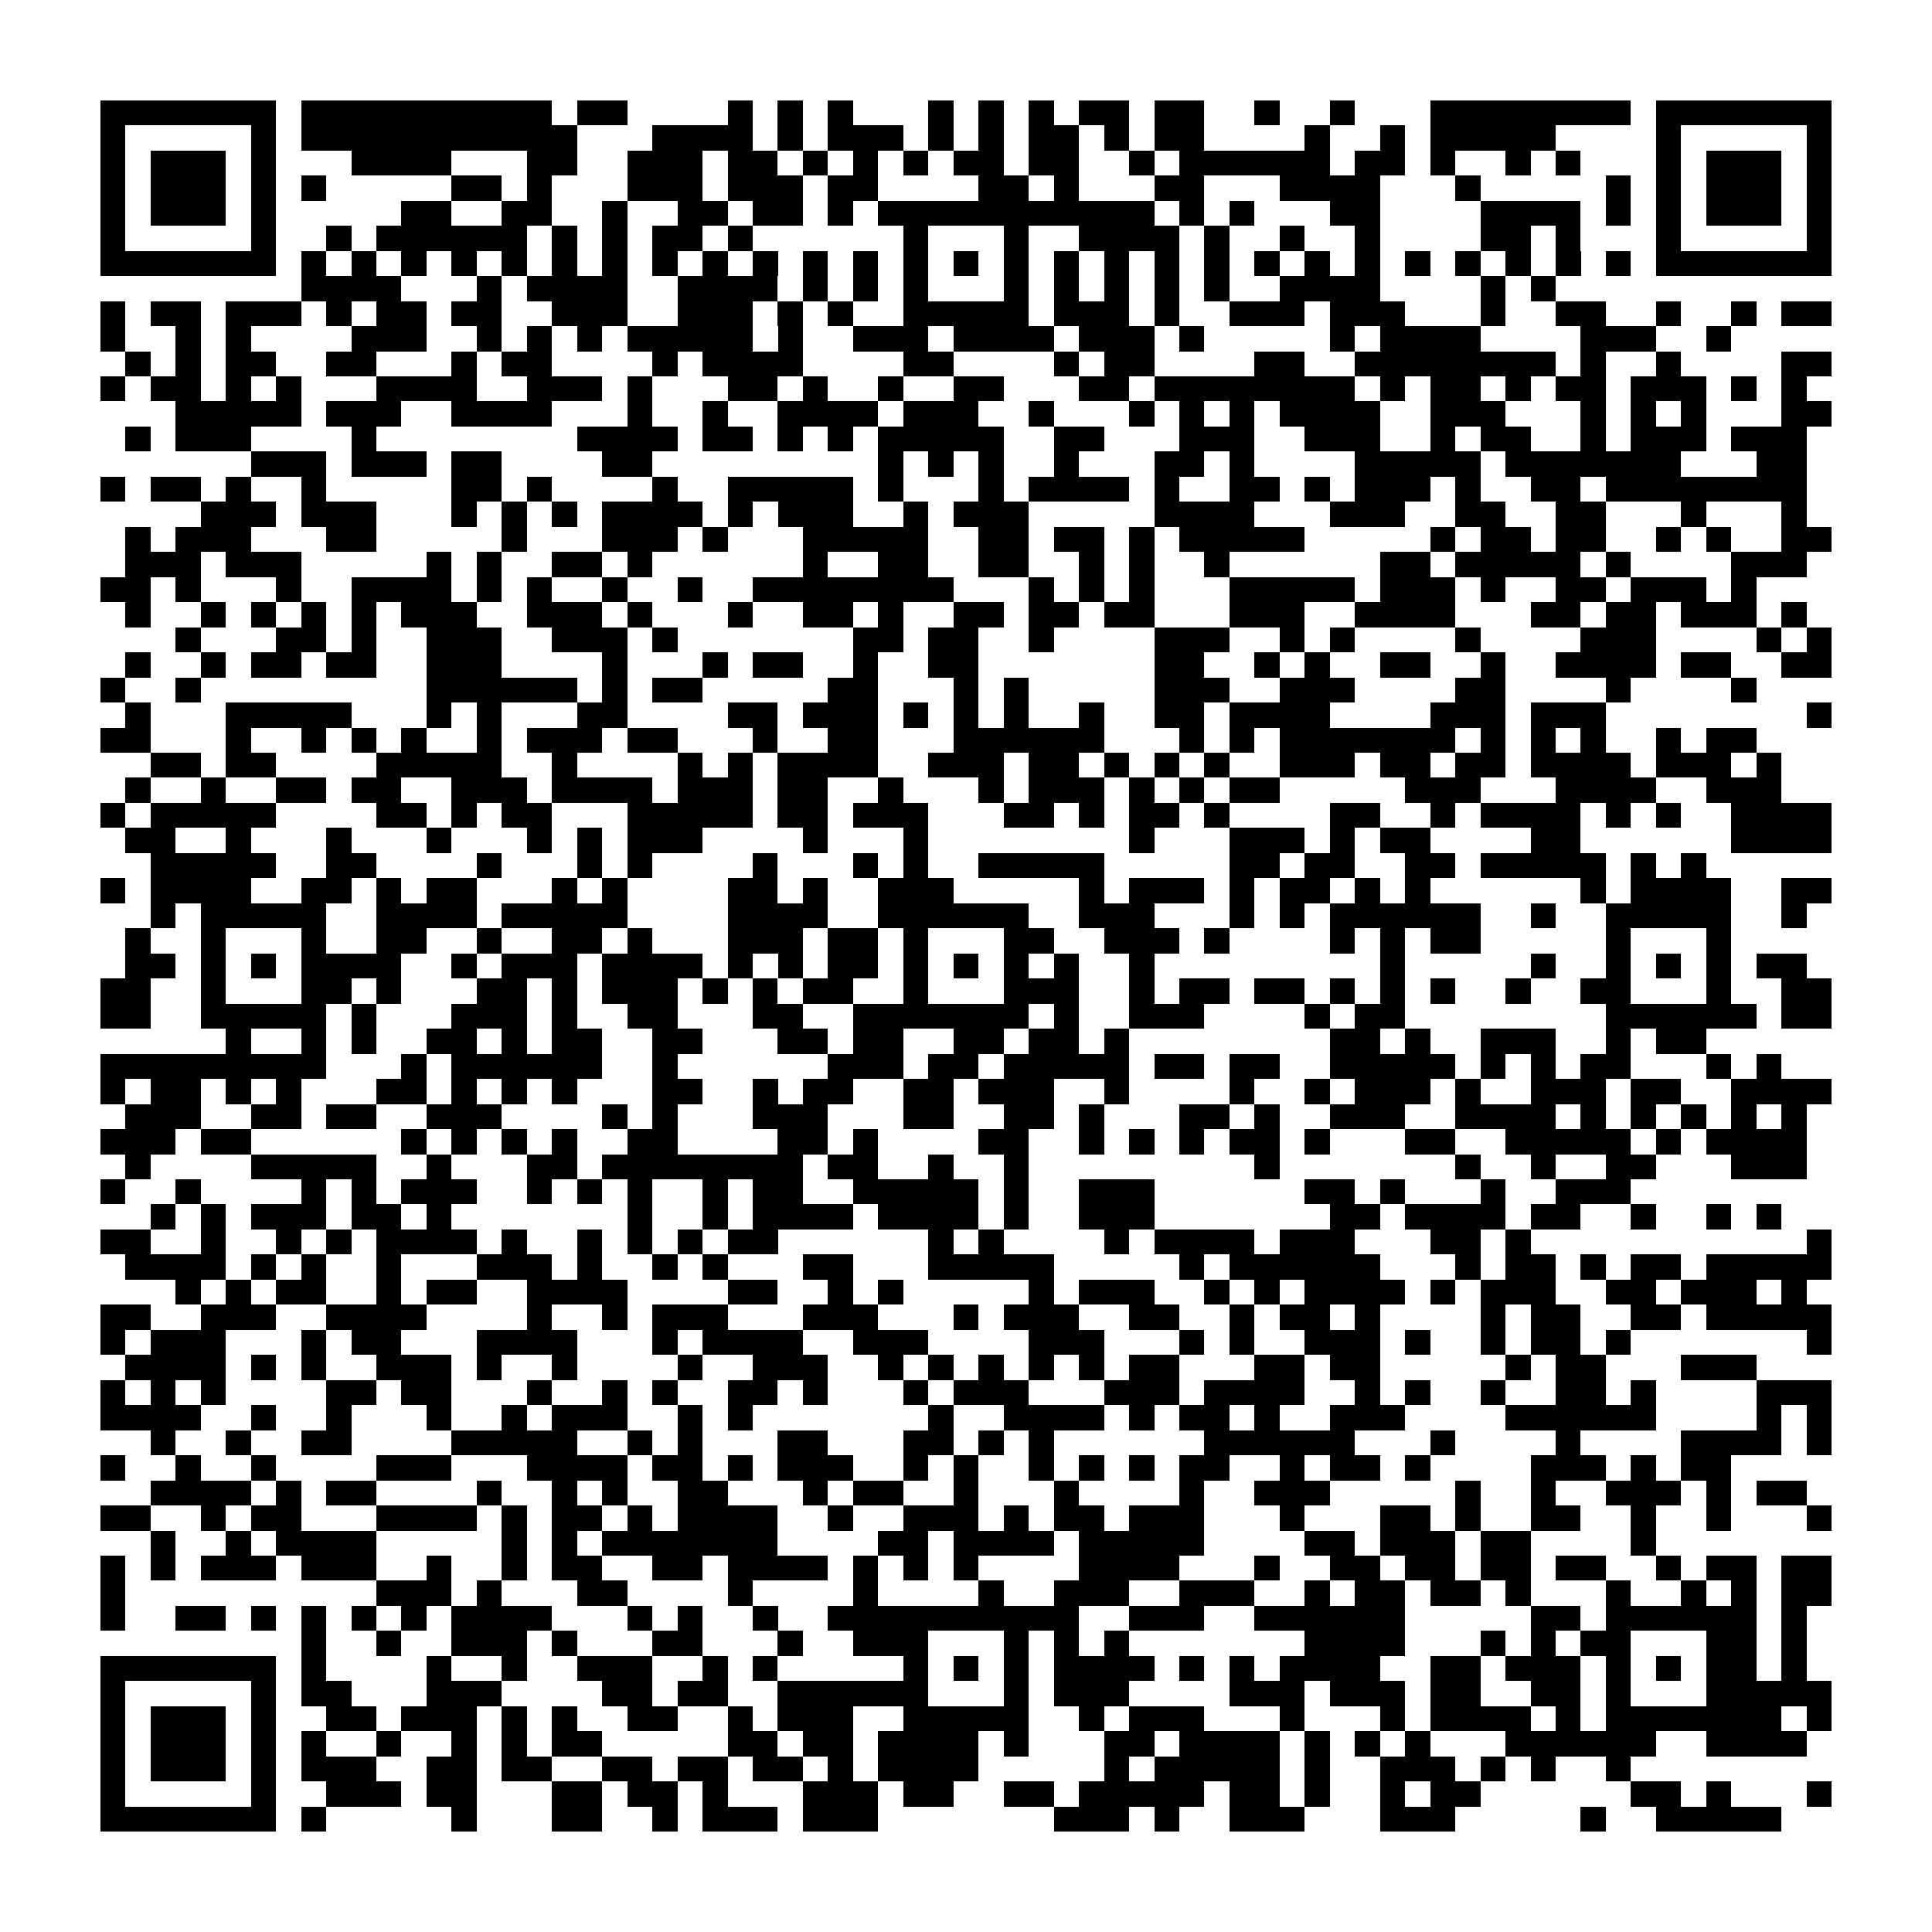 <?xml version="1.0" encoding="utf-8"?><!DOCTYPE svg PUBLIC "-//W3C//DTD SVG 1.1//EN" "http://www.w3.org/Graphics/SVG/1.1/DTD/svg11.dtd"><svg xmlns="http://www.w3.org/2000/svg" viewBox="0 0 77 77" shape-rendering="crispEdges"><path fill="#ffffff" d="M0 0h77v77H0z"/><path stroke="#000000" d="M4 4.5h7m1 0h10m1 0h2m4 0h1m1 0h1m1 0h1m3 0h1m1 0h1m1 0h1m1 0h2m1 0h2m2 0h1m2 0h1m3 0h8m1 0h7M4 5.5h1m5 0h1m1 0h11m3 0h4m1 0h1m1 0h3m1 0h1m1 0h1m1 0h2m1 0h1m1 0h2m4 0h1m2 0h1m1 0h5m4 0h1m5 0h1M4 6.5h1m1 0h3m1 0h1m3 0h4m3 0h2m2 0h3m1 0h2m1 0h1m1 0h1m1 0h1m1 0h2m1 0h2m2 0h1m1 0h6m1 0h2m1 0h1m2 0h1m1 0h1m3 0h1m1 0h3m1 0h1M4 7.5h1m1 0h3m1 0h1m1 0h1m5 0h2m1 0h1m3 0h3m1 0h3m1 0h2m4 0h2m1 0h1m3 0h2m3 0h4m3 0h1m5 0h1m1 0h1m1 0h3m1 0h1M4 8.5h1m1 0h3m1 0h1m5 0h2m2 0h2m2 0h1m2 0h2m1 0h2m1 0h1m1 0h11m1 0h1m1 0h1m3 0h2m4 0h4m1 0h1m1 0h1m1 0h3m1 0h1M4 9.5h1m5 0h1m2 0h1m1 0h6m1 0h1m1 0h1m1 0h2m1 0h1m6 0h1m3 0h1m2 0h4m1 0h1m2 0h1m2 0h1m4 0h2m1 0h1m3 0h1m5 0h1M4 10.5h7m1 0h1m1 0h1m1 0h1m1 0h1m1 0h1m1 0h1m1 0h1m1 0h1m1 0h1m1 0h1m1 0h1m1 0h1m1 0h1m1 0h1m1 0h1m1 0h1m1 0h1m1 0h1m1 0h1m1 0h1m1 0h1m1 0h1m1 0h1m1 0h1m1 0h1m1 0h1m1 0h1m1 0h7M12 11.5h4m3 0h1m1 0h4m2 0h4m1 0h1m1 0h1m1 0h1m3 0h1m1 0h1m1 0h1m1 0h1m1 0h1m2 0h4m4 0h1m1 0h1M4 12.5h1m1 0h2m1 0h3m1 0h1m1 0h2m1 0h2m2 0h3m2 0h3m1 0h1m1 0h1m2 0h5m1 0h3m1 0h1m2 0h3m1 0h3m3 0h1m2 0h2m2 0h1m2 0h1m1 0h2M4 13.5h1m2 0h1m1 0h1m4 0h3m2 0h1m1 0h1m1 0h1m1 0h5m1 0h1m2 0h3m1 0h4m1 0h3m1 0h1m5 0h1m1 0h4m4 0h3m2 0h1M5 14.5h1m1 0h1m1 0h2m2 0h2m3 0h1m1 0h2m4 0h1m1 0h4m4 0h2m4 0h1m1 0h2m4 0h2m2 0h8m1 0h1m2 0h1m4 0h2M4 15.5h1m1 0h2m1 0h1m1 0h1m3 0h4m2 0h3m1 0h1m3 0h2m1 0h1m2 0h1m2 0h2m3 0h2m1 0h8m1 0h1m1 0h2m1 0h1m1 0h2m1 0h3m1 0h1m1 0h1M7 16.5h5m1 0h3m2 0h4m3 0h1m2 0h1m2 0h4m1 0h3m2 0h1m3 0h1m1 0h1m1 0h1m1 0h4m2 0h3m3 0h1m1 0h1m1 0h1m3 0h2M5 17.5h1m1 0h3m4 0h1m8 0h4m1 0h2m1 0h1m1 0h1m1 0h5m2 0h2m3 0h3m2 0h3m2 0h1m1 0h2m2 0h1m1 0h3m1 0h3M10 18.5h3m1 0h3m1 0h2m4 0h2m9 0h1m1 0h1m1 0h1m2 0h1m3 0h2m1 0h1m4 0h5m1 0h7m3 0h2M4 19.5h1m1 0h2m1 0h1m2 0h1m5 0h2m1 0h1m4 0h1m2 0h5m1 0h1m3 0h1m1 0h4m1 0h1m2 0h2m1 0h1m1 0h3m1 0h1m2 0h2m1 0h8M8 20.5h3m1 0h3m3 0h1m1 0h1m1 0h1m1 0h4m1 0h1m1 0h3m2 0h1m1 0h3m5 0h4m3 0h3m2 0h2m2 0h2m3 0h1m3 0h1M5 21.5h1m1 0h3m3 0h2m5 0h1m3 0h3m1 0h1m3 0h5m2 0h2m1 0h2m1 0h1m1 0h5m5 0h1m1 0h2m1 0h2m2 0h1m1 0h1m2 0h2M5 22.5h3m1 0h3m5 0h1m1 0h1m2 0h2m1 0h1m6 0h1m2 0h2m2 0h2m2 0h1m1 0h1m2 0h1m6 0h2m1 0h5m1 0h1m4 0h3M4 23.5h2m1 0h1m3 0h1m2 0h4m1 0h1m1 0h1m2 0h1m2 0h1m2 0h8m3 0h1m1 0h1m1 0h1m3 0h5m1 0h3m1 0h1m2 0h2m1 0h3m1 0h1M5 24.5h1m2 0h1m1 0h1m1 0h1m1 0h1m1 0h3m2 0h3m1 0h1m3 0h1m2 0h2m1 0h1m2 0h2m1 0h2m1 0h2m3 0h3m2 0h4m3 0h2m1 0h2m1 0h3m1 0h1M7 25.5h1m3 0h2m1 0h1m2 0h3m2 0h3m1 0h1m7 0h2m1 0h2m2 0h1m4 0h3m2 0h1m1 0h1m4 0h1m4 0h3m4 0h1m1 0h1M5 26.5h1m2 0h1m1 0h2m1 0h2m2 0h3m4 0h1m3 0h1m1 0h2m2 0h1m2 0h2m7 0h2m2 0h1m1 0h1m2 0h2m2 0h1m2 0h4m1 0h2m2 0h2M4 27.5h1m2 0h1m9 0h6m1 0h1m1 0h2m5 0h2m3 0h1m1 0h1m5 0h3m2 0h3m4 0h2m4 0h1m4 0h1M5 28.5h1m3 0h5m3 0h1m1 0h1m3 0h2m4 0h2m1 0h3m1 0h1m1 0h1m1 0h1m2 0h1m2 0h2m1 0h4m4 0h3m1 0h3m8 0h1M4 29.5h2m3 0h1m2 0h1m1 0h1m1 0h1m2 0h1m1 0h3m1 0h2m3 0h1m2 0h2m3 0h6m3 0h1m1 0h1m1 0h7m1 0h1m1 0h1m1 0h1m2 0h1m1 0h2M6 30.5h2m1 0h2m4 0h5m2 0h1m4 0h1m1 0h1m1 0h4m2 0h3m1 0h2m1 0h1m1 0h1m1 0h1m2 0h3m1 0h2m1 0h2m1 0h4m1 0h3m1 0h1M5 31.5h1m2 0h1m2 0h2m1 0h2m2 0h3m1 0h4m1 0h3m1 0h2m2 0h1m3 0h1m1 0h3m1 0h1m1 0h1m1 0h2m5 0h3m3 0h4m2 0h3M4 32.5h1m1 0h5m4 0h2m1 0h1m1 0h2m3 0h5m1 0h2m1 0h3m3 0h2m1 0h1m1 0h2m1 0h1m4 0h2m2 0h1m1 0h4m1 0h1m1 0h1m2 0h4M5 33.5h2m2 0h1m3 0h1m3 0h1m3 0h1m1 0h1m1 0h3m4 0h1m3 0h1m8 0h1m3 0h3m1 0h1m1 0h2m4 0h2m6 0h4M6 34.5h5m2 0h2m4 0h1m3 0h1m1 0h1m4 0h1m3 0h1m1 0h1m2 0h5m5 0h2m1 0h2m2 0h2m1 0h5m1 0h1m1 0h1M4 35.5h1m1 0h4m2 0h2m1 0h1m1 0h2m3 0h1m1 0h1m4 0h2m1 0h1m2 0h3m5 0h1m1 0h3m1 0h1m1 0h2m1 0h1m1 0h1m6 0h1m1 0h4m2 0h2M6 36.5h1m1 0h5m2 0h4m1 0h5m4 0h4m2 0h6m2 0h3m3 0h1m1 0h1m1 0h6m2 0h1m2 0h5m2 0h1M5 37.5h1m2 0h1m3 0h1m2 0h2m2 0h1m2 0h2m1 0h1m3 0h3m1 0h2m1 0h1m3 0h2m2 0h3m1 0h1m4 0h1m1 0h1m1 0h2m5 0h1m3 0h1M5 38.5h2m1 0h1m1 0h1m1 0h4m2 0h1m1 0h3m1 0h4m1 0h1m1 0h1m1 0h2m1 0h1m1 0h1m1 0h1m1 0h1m2 0h1m9 0h1m5 0h1m2 0h1m1 0h1m1 0h1m1 0h2M4 39.5h2m2 0h1m3 0h2m1 0h1m3 0h2m1 0h1m1 0h3m1 0h1m1 0h1m1 0h2m2 0h1m3 0h3m2 0h1m1 0h2m1 0h2m1 0h1m1 0h1m1 0h1m2 0h1m2 0h2m3 0h1m2 0h2M4 40.5h2m2 0h5m1 0h1m3 0h3m1 0h1m2 0h2m3 0h2m2 0h7m1 0h1m2 0h3m4 0h1m1 0h2m8 0h6m1 0h2M9 41.5h1m2 0h1m1 0h1m2 0h2m1 0h1m1 0h2m2 0h2m3 0h2m1 0h2m2 0h2m1 0h2m1 0h1m8 0h2m1 0h1m2 0h3m2 0h1m1 0h2M4 42.5h9m3 0h1m1 0h6m2 0h1m6 0h3m1 0h2m1 0h5m1 0h2m1 0h2m2 0h5m1 0h1m1 0h1m1 0h2m3 0h1m1 0h1M4 43.5h1m1 0h2m1 0h1m1 0h1m3 0h2m1 0h1m1 0h1m1 0h1m3 0h2m2 0h1m1 0h2m2 0h2m1 0h3m2 0h1m4 0h1m2 0h1m1 0h3m1 0h1m2 0h3m1 0h2m2 0h4M5 44.5h3m2 0h2m1 0h2m2 0h3m4 0h1m1 0h1m3 0h3m3 0h2m2 0h2m1 0h1m3 0h2m1 0h1m2 0h3m2 0h4m1 0h1m1 0h1m1 0h1m1 0h1m1 0h1M4 45.5h3m1 0h2m6 0h1m1 0h1m1 0h1m1 0h1m2 0h2m4 0h2m1 0h1m4 0h2m2 0h1m1 0h1m1 0h1m1 0h2m1 0h1m3 0h2m2 0h5m1 0h1m1 0h4M5 46.5h1m4 0h5m2 0h1m3 0h2m1 0h8m1 0h2m2 0h1m2 0h1m9 0h1m7 0h1m2 0h1m2 0h2m3 0h3M4 47.5h1m2 0h1m4 0h1m1 0h1m1 0h3m2 0h1m1 0h1m1 0h1m2 0h1m1 0h2m2 0h5m1 0h1m2 0h3m6 0h2m1 0h1m3 0h1m2 0h3M6 48.5h1m1 0h1m1 0h3m1 0h2m1 0h1m7 0h1m2 0h1m1 0h4m1 0h4m1 0h1m2 0h3m7 0h2m1 0h4m1 0h2m2 0h1m2 0h1m1 0h1M4 49.5h2m2 0h1m2 0h1m1 0h1m1 0h4m1 0h1m2 0h1m1 0h1m1 0h1m1 0h2m6 0h1m1 0h1m4 0h1m1 0h4m1 0h3m3 0h2m1 0h1m11 0h1M5 50.5h4m1 0h1m1 0h1m2 0h1m3 0h3m1 0h1m2 0h1m1 0h1m3 0h2m3 0h5m5 0h1m1 0h6m3 0h1m1 0h2m1 0h1m1 0h2m1 0h5M7 51.5h1m1 0h1m1 0h2m2 0h1m1 0h2m2 0h4m4 0h2m2 0h1m1 0h1m5 0h1m1 0h3m2 0h1m1 0h1m1 0h4m1 0h1m1 0h3m2 0h2m1 0h3m1 0h1M4 52.5h2m2 0h3m2 0h4m4 0h1m2 0h1m1 0h3m3 0h3m3 0h1m1 0h3m2 0h2m2 0h1m1 0h2m1 0h1m4 0h1m1 0h2m2 0h2m1 0h5M4 53.5h1m1 0h3m3 0h1m1 0h2m3 0h4m3 0h1m1 0h4m2 0h3m4 0h3m3 0h1m1 0h1m2 0h3m1 0h1m2 0h1m1 0h2m1 0h1m7 0h1M5 54.5h4m1 0h1m1 0h1m2 0h3m1 0h1m2 0h1m4 0h1m2 0h3m2 0h1m1 0h1m1 0h1m1 0h1m1 0h1m1 0h2m3 0h2m1 0h2m5 0h1m1 0h2m3 0h3M4 55.5h1m1 0h1m1 0h1m4 0h2m1 0h2m3 0h1m2 0h1m1 0h1m2 0h2m1 0h1m3 0h1m1 0h3m3 0h3m1 0h4m2 0h1m1 0h1m2 0h1m2 0h2m1 0h1m4 0h3M4 56.5h4m2 0h1m2 0h1m3 0h1m2 0h1m1 0h3m2 0h1m1 0h1m7 0h1m2 0h4m1 0h1m1 0h2m1 0h1m2 0h3m4 0h6m4 0h1m1 0h1M6 57.5h1m2 0h1m2 0h2m4 0h5m2 0h1m1 0h1m3 0h2m3 0h2m1 0h1m1 0h1m6 0h6m3 0h1m4 0h1m4 0h4m1 0h1M4 58.5h1m2 0h1m2 0h1m4 0h3m3 0h4m1 0h2m1 0h1m1 0h3m2 0h1m1 0h1m2 0h1m1 0h1m1 0h1m1 0h2m2 0h1m1 0h2m1 0h1m4 0h3m1 0h1m1 0h2M6 59.5h4m1 0h1m1 0h2m4 0h1m2 0h1m1 0h1m2 0h2m3 0h1m1 0h2m2 0h1m3 0h1m4 0h1m2 0h3m5 0h1m2 0h1m2 0h3m1 0h1m1 0h2M4 60.5h2m2 0h1m1 0h2m3 0h4m1 0h1m1 0h2m1 0h1m1 0h4m2 0h1m2 0h3m1 0h1m1 0h2m1 0h3m3 0h1m3 0h2m1 0h1m2 0h2m2 0h1m2 0h1m3 0h1M6 61.5h1m2 0h1m1 0h4m5 0h1m1 0h1m1 0h7m4 0h2m1 0h4m1 0h5m4 0h2m1 0h3m1 0h2m4 0h1M4 62.5h1m1 0h1m1 0h3m1 0h3m2 0h1m2 0h1m1 0h2m2 0h2m1 0h4m1 0h1m1 0h1m1 0h1m4 0h4m3 0h1m2 0h2m1 0h2m1 0h2m1 0h2m2 0h1m1 0h2m1 0h2M4 63.5h1m10 0h3m1 0h1m3 0h2m4 0h1m4 0h1m4 0h1m2 0h3m2 0h3m2 0h1m1 0h2m1 0h2m1 0h1m3 0h1m2 0h1m1 0h1m1 0h2M4 64.5h1m2 0h2m1 0h1m1 0h1m1 0h1m1 0h1m1 0h4m3 0h1m1 0h1m2 0h1m2 0h10m2 0h3m2 0h6m5 0h2m1 0h6m1 0h1M12 65.5h1m2 0h1m2 0h3m1 0h1m3 0h2m3 0h1m2 0h3m3 0h1m1 0h1m1 0h1m7 0h4m3 0h1m1 0h1m1 0h2m3 0h2m1 0h1M4 66.5h7m1 0h1m4 0h1m2 0h1m2 0h3m2 0h1m1 0h1m5 0h1m1 0h1m1 0h1m1 0h4m1 0h1m1 0h1m1 0h4m2 0h2m1 0h3m1 0h1m1 0h1m1 0h2m1 0h1M4 67.5h1m5 0h1m1 0h2m3 0h3m4 0h2m1 0h2m2 0h6m3 0h1m1 0h3m4 0h3m1 0h3m1 0h2m2 0h2m1 0h1m3 0h5M4 68.5h1m1 0h3m1 0h1m2 0h2m1 0h3m1 0h1m1 0h1m2 0h2m2 0h1m1 0h3m2 0h5m2 0h1m1 0h3m3 0h1m3 0h1m1 0h4m1 0h1m1 0h7m1 0h1M4 69.5h1m1 0h3m1 0h1m1 0h1m2 0h1m2 0h1m1 0h1m1 0h2m5 0h2m1 0h2m1 0h4m1 0h1m3 0h2m1 0h4m1 0h1m1 0h1m1 0h1m3 0h6m2 0h4M4 70.5h1m1 0h3m1 0h1m1 0h3m2 0h2m1 0h2m2 0h2m1 0h2m1 0h2m1 0h1m1 0h4m5 0h1m1 0h5m1 0h1m2 0h3m1 0h1m1 0h1m2 0h1M4 71.5h1m5 0h1m2 0h3m1 0h2m3 0h2m1 0h2m1 0h1m3 0h3m1 0h2m2 0h2m1 0h5m1 0h2m1 0h1m2 0h1m1 0h2m6 0h2m1 0h1m3 0h1M4 72.5h7m1 0h1m5 0h1m3 0h2m2 0h1m1 0h3m1 0h3m7 0h3m1 0h1m2 0h3m3 0h3m5 0h1m2 0h5"/></svg>
